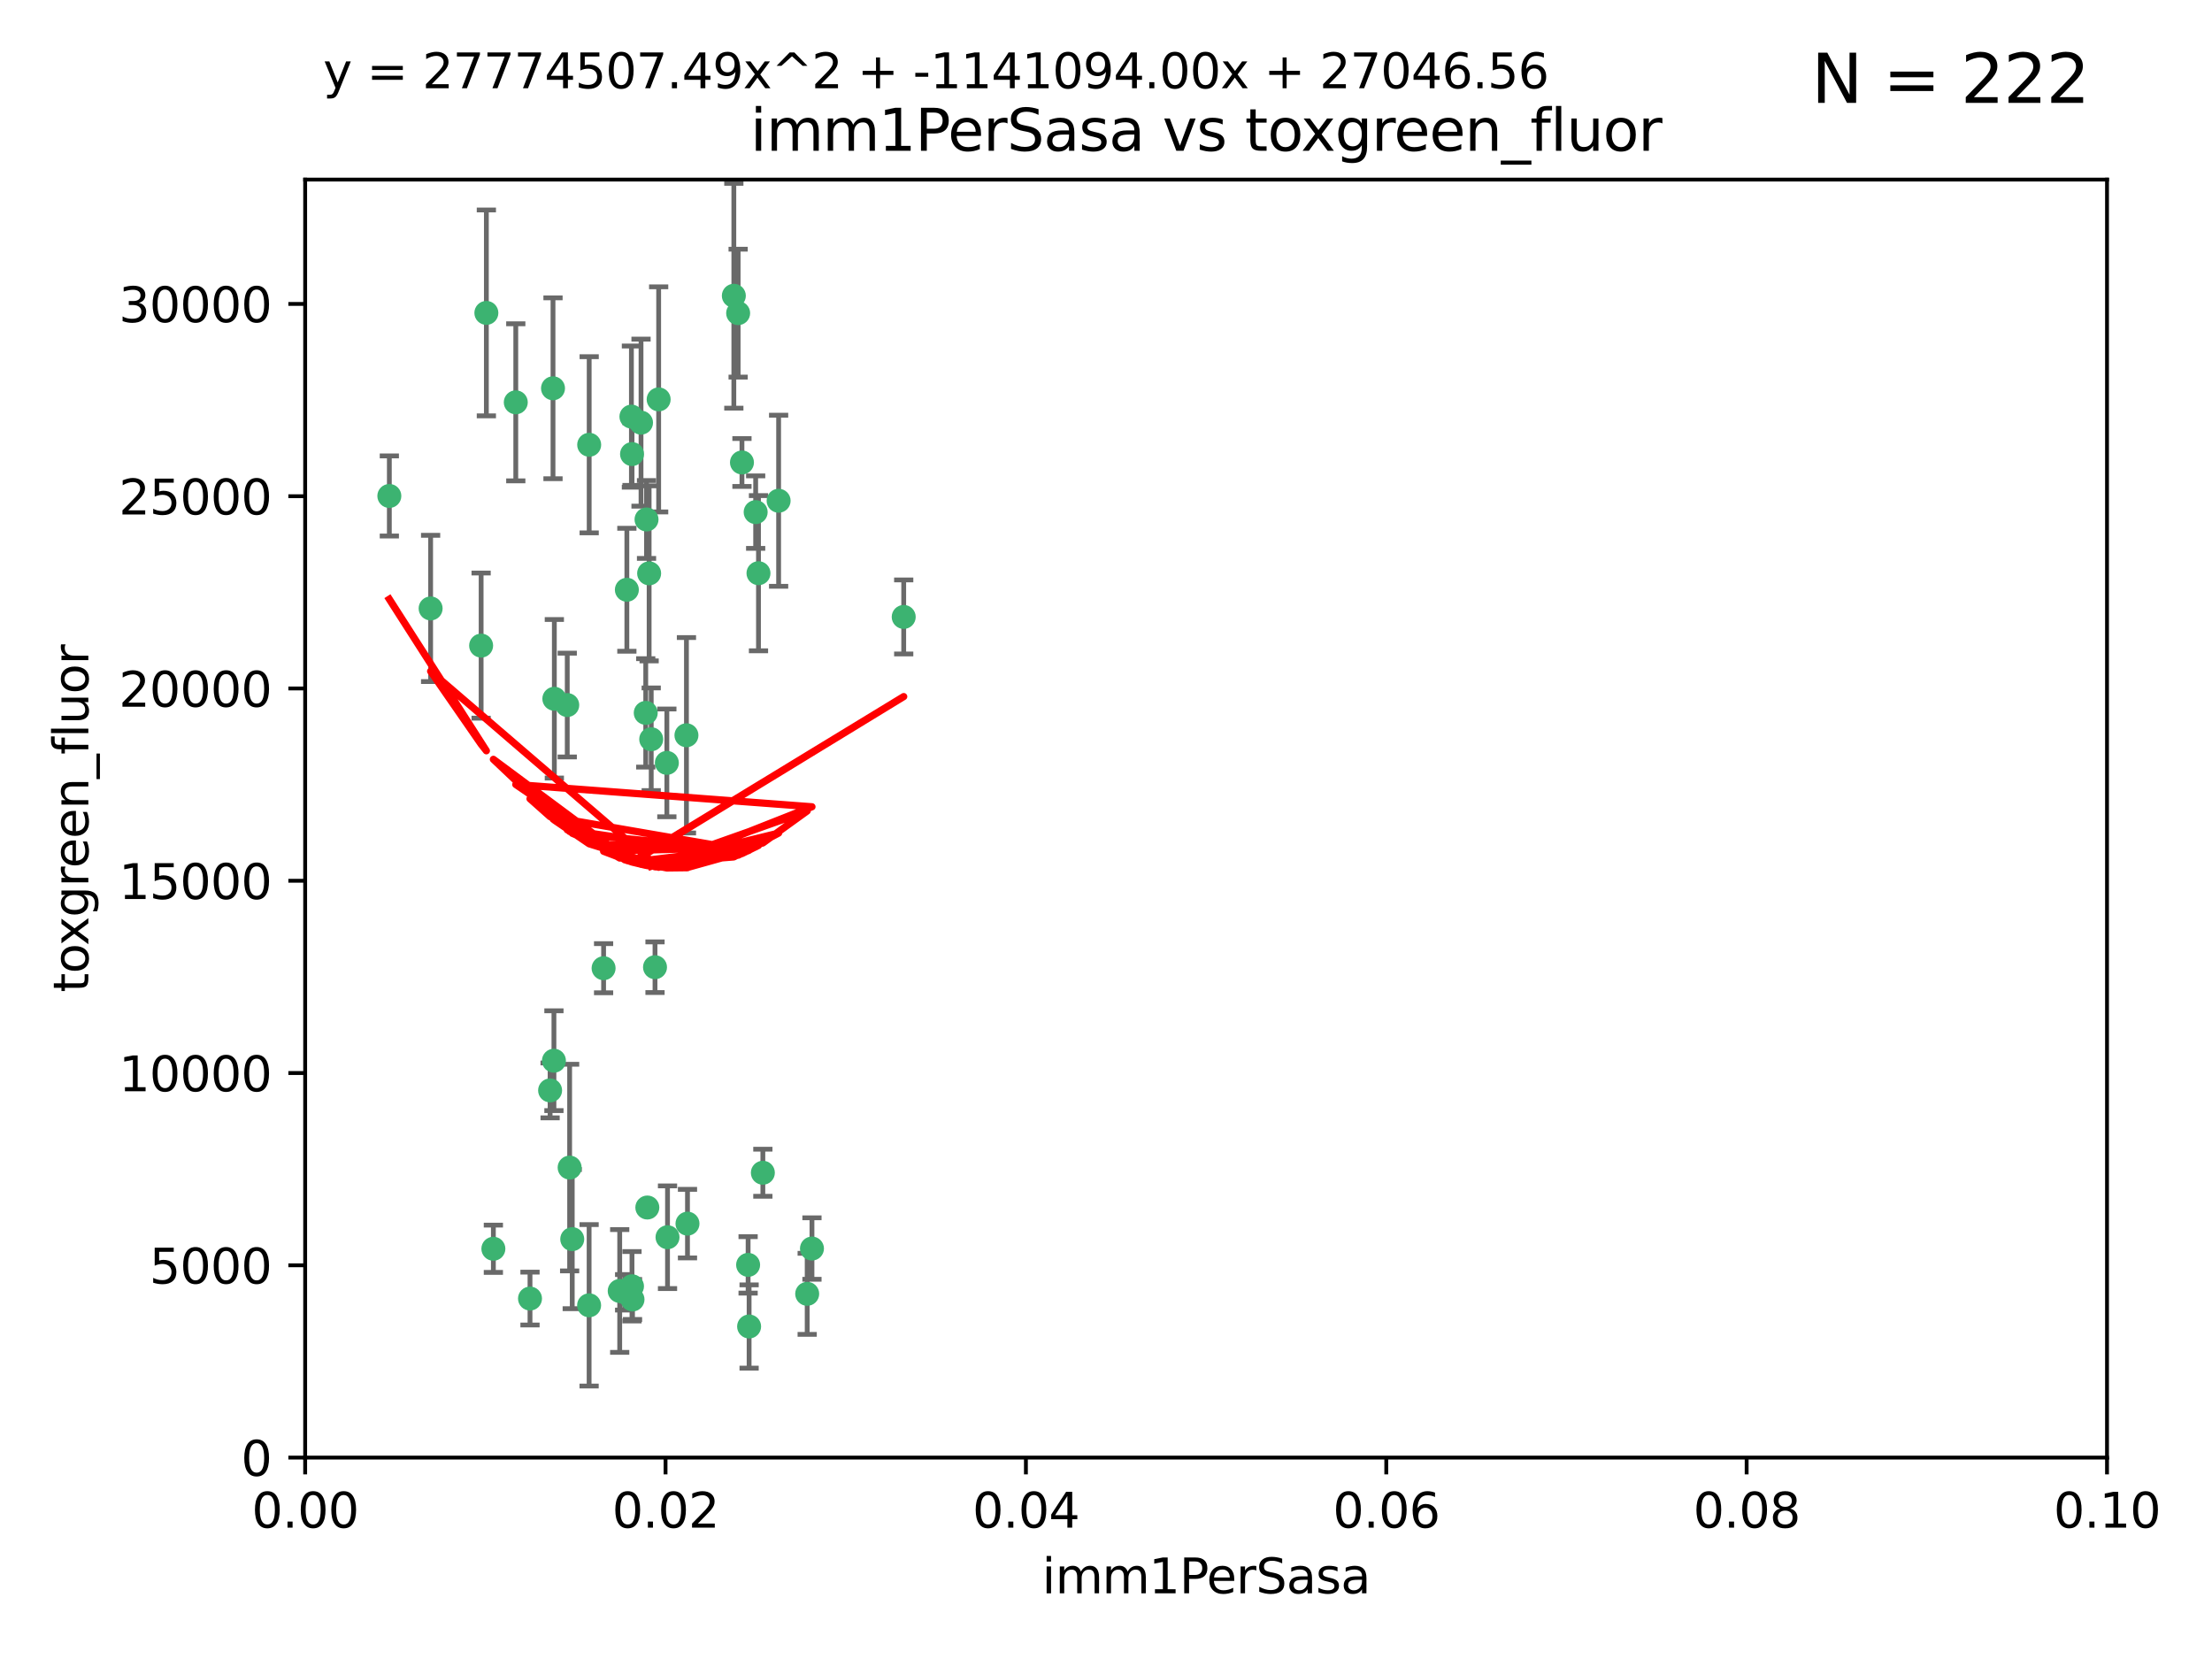 <?xml version="1.0" encoding="utf-8" standalone="no"?>
<!DOCTYPE svg PUBLIC "-//W3C//DTD SVG 1.1//EN"
  "http://www.w3.org/Graphics/SVG/1.1/DTD/svg11.dtd">
<svg xmlns:xlink="http://www.w3.org/1999/xlink" width="460.8pt" height="345.6pt" viewBox="0 0 460.8 345.6" xmlns="http://www.w3.org/2000/svg" version="1.1">
 <defs>
  <style type="text/css">*{stroke-linejoin: round; stroke-linecap: butt}</style>
 </defs>
 <g id="figure_1">
  <g id="patch_1">
   <path d="M 0 345.6 
L 460.8 345.6 
L 460.8 0 
L 0 0 
z
" style="fill: #ffffff"/>
  </g>
  <g id="axes_1">
   <g id="patch_2">
    <path d="M 63.571 303.64 
L 438.93 303.64 
L 438.93 37.411 
L 63.571 37.411 
z
" style="fill: #ffffff"/>
   </g>
   <g id="PathCollection_1">
    <defs>
     <path id="med28bc6775" d="M 0 1.118 
C 0.297 1.118 0.581 1 0.791 0.791 
C 1 0.581 1.118 0.297 1.118 0 
C 1.118 -0.297 1 -0.581 0.791 -0.791 
C 0.581 -1 0.297 -1.118 0 -1.118 
C -0.297 -1.118 -0.581 -1 -0.791 -0.791 
C -1 -0.581 -1.118 -0.297 -1.118 0 
C -1.118 0.297 -1 0.581 -0.791 0.791 
C -0.581 1 -0.297 1.118 0 1.118 
z
" style="stroke: #3cb371"/>
    </defs>
    <g clip-path="url(#pddf85ea07e)">
     <use xlink:href="#med28bc6775" x="81.107" y="103.319" style="fill: #3cb371; stroke: #3cb371"/>
     <use xlink:href="#med28bc6775" x="101.319" y="65.184" style="fill: #3cb371; stroke: #3cb371"/>
     <use xlink:href="#med28bc6775" x="100.227" y="134.491" style="fill: #3cb371; stroke: #3cb371"/>
     <use xlink:href="#med28bc6775" x="89.706" y="126.749" style="fill: #3cb371; stroke: #3cb371"/>
     <use xlink:href="#med28bc6775" x="137.211" y="83.201" style="fill: #3cb371; stroke: #3cb371"/>
     <use xlink:href="#med28bc6775" x="169.147" y="260.094" style="fill: #3cb371; stroke: #3cb371"/>
     <use xlink:href="#med28bc6775" x="107.447" y="83.811" style="fill: #3cb371; stroke: #3cb371"/>
     <use xlink:href="#med28bc6775" x="130.587" y="122.859" style="fill: #3cb371; stroke: #3cb371"/>
     <use xlink:href="#med28bc6775" x="134.683" y="108.214" style="fill: #3cb371; stroke: #3cb371"/>
     <use xlink:href="#med28bc6775" x="162.201" y="104.315" style="fill: #3cb371; stroke: #3cb371"/>
     <use xlink:href="#med28bc6775" x="152.872" y="61.614" style="fill: #3cb371; stroke: #3cb371"/>
     <use xlink:href="#med28bc6775" x="133.537" y="88.045" style="fill: #3cb371; stroke: #3cb371"/>
     <use xlink:href="#med28bc6775" x="115.202" y="80.887" style="fill: #3cb371; stroke: #3cb371"/>
     <use xlink:href="#med28bc6775" x="135.226" y="119.44" style="fill: #3cb371; stroke: #3cb371"/>
     <use xlink:href="#med28bc6775" x="131.665" y="94.593" style="fill: #3cb371; stroke: #3cb371"/>
     <use xlink:href="#med28bc6775" x="157.418" y="106.684" style="fill: #3cb371; stroke: #3cb371"/>
     <use xlink:href="#med28bc6775" x="125.739" y="201.695" style="fill: #3cb371; stroke: #3cb371"/>
     <use xlink:href="#med28bc6775" x="131.536" y="86.787" style="fill: #3cb371; stroke: #3cb371"/>
     <use xlink:href="#med28bc6775" x="102.779" y="260.14" style="fill: #3cb371; stroke: #3cb371"/>
     <use xlink:href="#med28bc6775" x="118.666" y="243.228" style="fill: #3cb371; stroke: #3cb371"/>
     <use xlink:href="#med28bc6775" x="154.563" y="96.341" style="fill: #3cb371; stroke: #3cb371"/>
     <use xlink:href="#med28bc6775" x="158.007" y="119.409" style="fill: #3cb371; stroke: #3cb371"/>
     <use xlink:href="#med28bc6775" x="153.769" y="65.233" style="fill: #3cb371; stroke: #3cb371"/>
     <use xlink:href="#med28bc6775" x="118.169" y="146.874" style="fill: #3cb371; stroke: #3cb371"/>
     <use xlink:href="#med28bc6775" x="136.451" y="201.487" style="fill: #3cb371; stroke: #3cb371"/>
     <use xlink:href="#med28bc6775" x="143.216" y="254.906" style="fill: #3cb371; stroke: #3cb371"/>
     <use xlink:href="#med28bc6775" x="138.918" y="158.921" style="fill: #3cb371; stroke: #3cb371"/>
     <use xlink:href="#med28bc6775" x="130.121" y="269.209" style="fill: #3cb371; stroke: #3cb371"/>
     <use xlink:href="#med28bc6775" x="134.851" y="251.547" style="fill: #3cb371; stroke: #3cb371"/>
     <use xlink:href="#med28bc6775" x="119.208" y="258.133" style="fill: #3cb371; stroke: #3cb371"/>
     <use xlink:href="#med28bc6775" x="155.845" y="263.497" style="fill: #3cb371; stroke: #3cb371"/>
     <use xlink:href="#med28bc6775" x="114.597" y="227.152" style="fill: #3cb371; stroke: #3cb371"/>
     <use xlink:href="#med28bc6775" x="110.41" y="270.514" style="fill: #3cb371; stroke: #3cb371"/>
     <use xlink:href="#med28bc6775" x="131.656" y="267.951" style="fill: #3cb371; stroke: #3cb371"/>
     <use xlink:href="#med28bc6775" x="188.259" y="128.518" style="fill: #3cb371; stroke: #3cb371"/>
     <use xlink:href="#med28bc6775" x="131.762" y="270.703" style="fill: #3cb371; stroke: #3cb371"/>
     <use xlink:href="#med28bc6775" x="134.52" y="148.507" style="fill: #3cb371; stroke: #3cb371"/>
     <use xlink:href="#med28bc6775" x="142.999" y="153.171" style="fill: #3cb371; stroke: #3cb371"/>
     <use xlink:href="#med28bc6775" x="156.053" y="276.333" style="fill: #3cb371; stroke: #3cb371"/>
     <use xlink:href="#med28bc6775" x="122.722" y="271.92" style="fill: #3cb371; stroke: #3cb371"/>
     <use xlink:href="#med28bc6775" x="115.394" y="220.964" style="fill: #3cb371; stroke: #3cb371"/>
     <use xlink:href="#med28bc6775" x="129.096" y="268.93" style="fill: #3cb371; stroke: #3cb371"/>
     <use xlink:href="#med28bc6775" x="115.48" y="145.567" style="fill: #3cb371; stroke: #3cb371"/>
     <use xlink:href="#med28bc6775" x="122.738" y="92.655" style="fill: #3cb371; stroke: #3cb371"/>
     <use xlink:href="#med28bc6775" x="139.056" y="257.738" style="fill: #3cb371; stroke: #3cb371"/>
     <use xlink:href="#med28bc6775" x="158.917" y="244.305" style="fill: #3cb371; stroke: #3cb371"/>
     <use xlink:href="#med28bc6775" x="168.152" y="269.529" style="fill: #3cb371; stroke: #3cb371"/>
     <use xlink:href="#med28bc6775" x="135.66" y="153.996" style="fill: #3cb371; stroke: #3cb371"/>
    </g>
   </g>
   <g id="matplotlib.axis_1">
    <g id="xtick_1">
     <g id="line2d_1">
      <defs>
       <path id="mbded7768e0" d="M 0 0 
L 0 3.5 
" style="stroke: #000000; stroke-width: 0.8"/>
      </defs>
      <g>
       <use xlink:href="#mbded7768e0" x="63.571" y="303.64" style="stroke: #000000; stroke-width: 0.8"/>
      </g>
     </g>
     <g id="text_1">
      <!-- 0.00 -->
      <g transform="translate(52.438 318.238)scale(0.1 -0.1)">
       <defs>
        <path id="DejaVuSans-30" d="M 2034 4250 
Q 1547 4250 1301 3770 
Q 1056 3291 1056 2328 
Q 1056 1369 1301 889 
Q 1547 409 2034 409 
Q 2525 409 2770 889 
Q 3016 1369 3016 2328 
Q 3016 3291 2770 3770 
Q 2525 4250 2034 4250 
z
M 2034 4750 
Q 2819 4750 3233 4129 
Q 3647 3509 3647 2328 
Q 3647 1150 3233 529 
Q 2819 -91 2034 -91 
Q 1250 -91 836 529 
Q 422 1150 422 2328 
Q 422 3509 836 4129 
Q 1250 4750 2034 4750 
z
" transform="scale(0.016)"/>
        <path id="DejaVuSans-2e" d="M 684 794 
L 1344 794 
L 1344 0 
L 684 0 
L 684 794 
z
" transform="scale(0.016)"/>
       </defs>
       <use xlink:href="#DejaVuSans-30"/>
       <use xlink:href="#DejaVuSans-2e" x="63.623"/>
       <use xlink:href="#DejaVuSans-30" x="95.41"/>
       <use xlink:href="#DejaVuSans-30" x="159.033"/>
      </g>
     </g>
    </g>
    <g id="xtick_2">
     <g id="line2d_2">
      <g>
       <use xlink:href="#mbded7768e0" x="138.643" y="303.64" style="stroke: #000000; stroke-width: 0.8"/>
      </g>
     </g>
     <g id="text_2">
      <!-- 0.02 -->
      <g transform="translate(127.51 318.238)scale(0.1 -0.1)">
       <defs>
        <path id="DejaVuSans-32" d="M 1228 531 
L 3431 531 
L 3431 0 
L 469 0 
L 469 531 
Q 828 903 1448 1529 
Q 2069 2156 2228 2338 
Q 2531 2678 2651 2914 
Q 2772 3150 2772 3378 
Q 2772 3750 2511 3984 
Q 2250 4219 1831 4219 
Q 1534 4219 1204 4116 
Q 875 4013 500 3803 
L 500 4441 
Q 881 4594 1212 4672 
Q 1544 4750 1819 4750 
Q 2544 4750 2975 4387 
Q 3406 4025 3406 3419 
Q 3406 3131 3298 2873 
Q 3191 2616 2906 2266 
Q 2828 2175 2409 1742 
Q 1991 1309 1228 531 
z
" transform="scale(0.016)"/>
       </defs>
       <use xlink:href="#DejaVuSans-30"/>
       <use xlink:href="#DejaVuSans-2e" x="63.623"/>
       <use xlink:href="#DejaVuSans-30" x="95.41"/>
       <use xlink:href="#DejaVuSans-32" x="159.033"/>
      </g>
     </g>
    </g>
    <g id="xtick_3">
     <g id="line2d_3">
      <g>
       <use xlink:href="#mbded7768e0" x="213.715" y="303.64" style="stroke: #000000; stroke-width: 0.8"/>
      </g>
     </g>
     <g id="text_3">
      <!-- 0.04 -->
      <g transform="translate(202.582 318.238)scale(0.1 -0.1)">
       <defs>
        <path id="DejaVuSans-34" d="M 2419 4116 
L 825 1625 
L 2419 1625 
L 2419 4116 
z
M 2253 4666 
L 3047 4666 
L 3047 1625 
L 3713 1625 
L 3713 1100 
L 3047 1100 
L 3047 0 
L 2419 0 
L 2419 1100 
L 313 1100 
L 313 1709 
L 2253 4666 
z
" transform="scale(0.016)"/>
       </defs>
       <use xlink:href="#DejaVuSans-30"/>
       <use xlink:href="#DejaVuSans-2e" x="63.623"/>
       <use xlink:href="#DejaVuSans-30" x="95.41"/>
       <use xlink:href="#DejaVuSans-34" x="159.033"/>
      </g>
     </g>
    </g>
    <g id="xtick_4">
     <g id="line2d_4">
      <g>
       <use xlink:href="#mbded7768e0" x="288.786" y="303.64" style="stroke: #000000; stroke-width: 0.8"/>
      </g>
     </g>
     <g id="text_4">
      <!-- 0.06 -->
      <g transform="translate(277.654 318.238)scale(0.1 -0.1)">
       <defs>
        <path id="DejaVuSans-36" d="M 2113 2584 
Q 1688 2584 1439 2293 
Q 1191 2003 1191 1497 
Q 1191 994 1439 701 
Q 1688 409 2113 409 
Q 2538 409 2786 701 
Q 3034 994 3034 1497 
Q 3034 2003 2786 2293 
Q 2538 2584 2113 2584 
z
M 3366 4563 
L 3366 3988 
Q 3128 4100 2886 4159 
Q 2644 4219 2406 4219 
Q 1781 4219 1451 3797 
Q 1122 3375 1075 2522 
Q 1259 2794 1537 2939 
Q 1816 3084 2150 3084 
Q 2853 3084 3261 2657 
Q 3669 2231 3669 1497 
Q 3669 778 3244 343 
Q 2819 -91 2113 -91 
Q 1303 -91 875 529 
Q 447 1150 447 2328 
Q 447 3434 972 4092 
Q 1497 4750 2381 4750 
Q 2619 4750 2861 4703 
Q 3103 4656 3366 4563 
z
" transform="scale(0.016)"/>
       </defs>
       <use xlink:href="#DejaVuSans-30"/>
       <use xlink:href="#DejaVuSans-2e" x="63.623"/>
       <use xlink:href="#DejaVuSans-30" x="95.41"/>
       <use xlink:href="#DejaVuSans-36" x="159.033"/>
      </g>
     </g>
    </g>
    <g id="xtick_5">
     <g id="line2d_5">
      <g>
       <use xlink:href="#mbded7768e0" x="363.858" y="303.64" style="stroke: #000000; stroke-width: 0.8"/>
      </g>
     </g>
     <g id="text_5">
      <!-- 0.08 -->
      <g transform="translate(352.725 318.238)scale(0.1 -0.1)">
       <defs>
        <path id="DejaVuSans-38" d="M 2034 2216 
Q 1584 2216 1326 1975 
Q 1069 1734 1069 1313 
Q 1069 891 1326 650 
Q 1584 409 2034 409 
Q 2484 409 2743 651 
Q 3003 894 3003 1313 
Q 3003 1734 2745 1975 
Q 2488 2216 2034 2216 
z
M 1403 2484 
Q 997 2584 770 2862 
Q 544 3141 544 3541 
Q 544 4100 942 4425 
Q 1341 4750 2034 4750 
Q 2731 4750 3128 4425 
Q 3525 4100 3525 3541 
Q 3525 3141 3298 2862 
Q 3072 2584 2669 2484 
Q 3125 2378 3379 2068 
Q 3634 1759 3634 1313 
Q 3634 634 3220 271 
Q 2806 -91 2034 -91 
Q 1263 -91 848 271 
Q 434 634 434 1313 
Q 434 1759 690 2068 
Q 947 2378 1403 2484 
z
M 1172 3481 
Q 1172 3119 1398 2916 
Q 1625 2713 2034 2713 
Q 2441 2713 2670 2916 
Q 2900 3119 2900 3481 
Q 2900 3844 2670 4047 
Q 2441 4250 2034 4250 
Q 1625 4250 1398 4047 
Q 1172 3844 1172 3481 
z
" transform="scale(0.016)"/>
       </defs>
       <use xlink:href="#DejaVuSans-30"/>
       <use xlink:href="#DejaVuSans-2e" x="63.623"/>
       <use xlink:href="#DejaVuSans-30" x="95.41"/>
       <use xlink:href="#DejaVuSans-38" x="159.033"/>
      </g>
     </g>
    </g>
    <g id="xtick_6">
     <g id="line2d_6">
      <g>
       <use xlink:href="#mbded7768e0" x="438.93" y="303.64" style="stroke: #000000; stroke-width: 0.8"/>
      </g>
     </g>
     <g id="text_6">
      <!-- 0.10 -->
      <g transform="translate(427.797 318.238)scale(0.1 -0.1)">
       <defs>
        <path id="DejaVuSans-31" d="M 794 531 
L 1825 531 
L 1825 4091 
L 703 3866 
L 703 4441 
L 1819 4666 
L 2450 4666 
L 2450 531 
L 3481 531 
L 3481 0 
L 794 0 
L 794 531 
z
" transform="scale(0.016)"/>
       </defs>
       <use xlink:href="#DejaVuSans-30"/>
       <use xlink:href="#DejaVuSans-2e" x="63.623"/>
       <use xlink:href="#DejaVuSans-31" x="95.41"/>
       <use xlink:href="#DejaVuSans-30" x="159.033"/>
      </g>
     </g>
    </g>
    <g id="text_7">
     <!-- imm1PerSasa -->
     <g transform="translate(217.067 331.917)scale(0.1 -0.1)">
      <defs>
       <path id="DejaVuSans-69" d="M 603 3500 
L 1178 3500 
L 1178 0 
L 603 0 
L 603 3500 
z
M 603 4863 
L 1178 4863 
L 1178 4134 
L 603 4134 
L 603 4863 
z
" transform="scale(0.016)"/>
       <path id="DejaVuSans-6d" d="M 3328 2828 
Q 3544 3216 3844 3400 
Q 4144 3584 4550 3584 
Q 5097 3584 5394 3201 
Q 5691 2819 5691 2113 
L 5691 0 
L 5113 0 
L 5113 2094 
Q 5113 2597 4934 2840 
Q 4756 3084 4391 3084 
Q 3944 3084 3684 2787 
Q 3425 2491 3425 1978 
L 3425 0 
L 2847 0 
L 2847 2094 
Q 2847 2600 2669 2842 
Q 2491 3084 2119 3084 
Q 1678 3084 1418 2786 
Q 1159 2488 1159 1978 
L 1159 0 
L 581 0 
L 581 3500 
L 1159 3500 
L 1159 2956 
Q 1356 3278 1631 3431 
Q 1906 3584 2284 3584 
Q 2666 3584 2933 3390 
Q 3200 3197 3328 2828 
z
" transform="scale(0.016)"/>
       <path id="DejaVuSans-50" d="M 1259 4147 
L 1259 2394 
L 2053 2394 
Q 2494 2394 2734 2622 
Q 2975 2850 2975 3272 
Q 2975 3691 2734 3919 
Q 2494 4147 2053 4147 
L 1259 4147 
z
M 628 4666 
L 2053 4666 
Q 2838 4666 3239 4311 
Q 3641 3956 3641 3272 
Q 3641 2581 3239 2228 
Q 2838 1875 2053 1875 
L 1259 1875 
L 1259 0 
L 628 0 
L 628 4666 
z
" transform="scale(0.016)"/>
       <path id="DejaVuSans-65" d="M 3597 1894 
L 3597 1613 
L 953 1613 
Q 991 1019 1311 708 
Q 1631 397 2203 397 
Q 2534 397 2845 478 
Q 3156 559 3463 722 
L 3463 178 
Q 3153 47 2828 -22 
Q 2503 -91 2169 -91 
Q 1331 -91 842 396 
Q 353 884 353 1716 
Q 353 2575 817 3079 
Q 1281 3584 2069 3584 
Q 2775 3584 3186 3129 
Q 3597 2675 3597 1894 
z
M 3022 2063 
Q 3016 2534 2758 2815 
Q 2500 3097 2075 3097 
Q 1594 3097 1305 2825 
Q 1016 2553 972 2059 
L 3022 2063 
z
" transform="scale(0.016)"/>
       <path id="DejaVuSans-72" d="M 2631 2963 
Q 2534 3019 2420 3045 
Q 2306 3072 2169 3072 
Q 1681 3072 1420 2755 
Q 1159 2438 1159 1844 
L 1159 0 
L 581 0 
L 581 3500 
L 1159 3500 
L 1159 2956 
Q 1341 3275 1631 3429 
Q 1922 3584 2338 3584 
Q 2397 3584 2469 3576 
Q 2541 3569 2628 3553 
L 2631 2963 
z
" transform="scale(0.016)"/>
       <path id="DejaVuSans-53" d="M 3425 4513 
L 3425 3897 
Q 3066 4069 2747 4153 
Q 2428 4238 2131 4238 
Q 1616 4238 1336 4038 
Q 1056 3838 1056 3469 
Q 1056 3159 1242 3001 
Q 1428 2844 1947 2747 
L 2328 2669 
Q 3034 2534 3370 2195 
Q 3706 1856 3706 1288 
Q 3706 609 3251 259 
Q 2797 -91 1919 -91 
Q 1588 -91 1214 -16 
Q 841 59 441 206 
L 441 856 
Q 825 641 1194 531 
Q 1563 422 1919 422 
Q 2459 422 2753 634 
Q 3047 847 3047 1241 
Q 3047 1584 2836 1778 
Q 2625 1972 2144 2069 
L 1759 2144 
Q 1053 2284 737 2584 
Q 422 2884 422 3419 
Q 422 4038 858 4394 
Q 1294 4750 2059 4750 
Q 2388 4750 2728 4690 
Q 3069 4631 3425 4513 
z
" transform="scale(0.016)"/>
       <path id="DejaVuSans-61" d="M 2194 1759 
Q 1497 1759 1228 1600 
Q 959 1441 959 1056 
Q 959 750 1161 570 
Q 1363 391 1709 391 
Q 2188 391 2477 730 
Q 2766 1069 2766 1631 
L 2766 1759 
L 2194 1759 
z
M 3341 1997 
L 3341 0 
L 2766 0 
L 2766 531 
Q 2569 213 2275 61 
Q 1981 -91 1556 -91 
Q 1019 -91 701 211 
Q 384 513 384 1019 
Q 384 1609 779 1909 
Q 1175 2209 1959 2209 
L 2766 2209 
L 2766 2266 
Q 2766 2663 2505 2880 
Q 2244 3097 1772 3097 
Q 1472 3097 1187 3025 
Q 903 2953 641 2809 
L 641 3341 
Q 956 3463 1253 3523 
Q 1550 3584 1831 3584 
Q 2591 3584 2966 3190 
Q 3341 2797 3341 1997 
z
" transform="scale(0.016)"/>
       <path id="DejaVuSans-73" d="M 2834 3397 
L 2834 2853 
Q 2591 2978 2328 3040 
Q 2066 3103 1784 3103 
Q 1356 3103 1142 2972 
Q 928 2841 928 2578 
Q 928 2378 1081 2264 
Q 1234 2150 1697 2047 
L 1894 2003 
Q 2506 1872 2764 1633 
Q 3022 1394 3022 966 
Q 3022 478 2636 193 
Q 2250 -91 1575 -91 
Q 1294 -91 989 -36 
Q 684 19 347 128 
L 347 722 
Q 666 556 975 473 
Q 1284 391 1588 391 
Q 1994 391 2212 530 
Q 2431 669 2431 922 
Q 2431 1156 2273 1281 
Q 2116 1406 1581 1522 
L 1381 1569 
Q 847 1681 609 1914 
Q 372 2147 372 2553 
Q 372 3047 722 3315 
Q 1072 3584 1716 3584 
Q 2034 3584 2315 3537 
Q 2597 3491 2834 3397 
z
" transform="scale(0.016)"/>
      </defs>
      <use xlink:href="#DejaVuSans-69"/>
      <use xlink:href="#DejaVuSans-6d" x="27.783"/>
      <use xlink:href="#DejaVuSans-6d" x="125.195"/>
      <use xlink:href="#DejaVuSans-31" x="222.607"/>
      <use xlink:href="#DejaVuSans-50" x="286.23"/>
      <use xlink:href="#DejaVuSans-65" x="342.908"/>
      <use xlink:href="#DejaVuSans-72" x="404.432"/>
      <use xlink:href="#DejaVuSans-53" x="445.545"/>
      <use xlink:href="#DejaVuSans-61" x="509.021"/>
      <use xlink:href="#DejaVuSans-73" x="570.301"/>
      <use xlink:href="#DejaVuSans-61" x="622.4"/>
     </g>
    </g>
   </g>
   <g id="matplotlib.axis_2">
    <g id="ytick_1">
     <g id="line2d_7">
      <defs>
       <path id="mca722fa2b7" d="M 0 0 
L -3.5 0 
" style="stroke: #000000; stroke-width: 0.8"/>
      </defs>
      <g>
       <use xlink:href="#mca722fa2b7" x="63.571" y="303.64" style="stroke: #000000; stroke-width: 0.8"/>
      </g>
     </g>
     <g id="text_8">
      <!-- 0 -->
      <g transform="translate(50.209 307.439)scale(0.1 -0.1)">
       <use xlink:href="#DejaVuSans-30"/>
      </g>
     </g>
    </g>
    <g id="ytick_2">
     <g id="line2d_8">
      <g>
       <use xlink:href="#mca722fa2b7" x="63.571" y="263.586" style="stroke: #000000; stroke-width: 0.8"/>
      </g>
     </g>
     <g id="text_9">
      <!-- 5000 -->
      <g transform="translate(31.121 267.385)scale(0.1 -0.1)">
       <defs>
        <path id="DejaVuSans-35" d="M 691 4666 
L 3169 4666 
L 3169 4134 
L 1269 4134 
L 1269 2991 
Q 1406 3038 1543 3061 
Q 1681 3084 1819 3084 
Q 2600 3084 3056 2656 
Q 3513 2228 3513 1497 
Q 3513 744 3044 326 
Q 2575 -91 1722 -91 
Q 1428 -91 1123 -41 
Q 819 9 494 109 
L 494 744 
Q 775 591 1075 516 
Q 1375 441 1709 441 
Q 2250 441 2565 725 
Q 2881 1009 2881 1497 
Q 2881 1984 2565 2268 
Q 2250 2553 1709 2553 
Q 1456 2553 1204 2497 
Q 953 2441 691 2322 
L 691 4666 
z
" transform="scale(0.016)"/>
       </defs>
       <use xlink:href="#DejaVuSans-35"/>
       <use xlink:href="#DejaVuSans-30" x="63.623"/>
       <use xlink:href="#DejaVuSans-30" x="127.246"/>
       <use xlink:href="#DejaVuSans-30" x="190.869"/>
      </g>
     </g>
    </g>
    <g id="ytick_3">
     <g id="line2d_9">
      <g>
       <use xlink:href="#mca722fa2b7" x="63.571" y="223.532" style="stroke: #000000; stroke-width: 0.8"/>
      </g>
     </g>
     <g id="text_10">
      <!-- 10000 -->
      <g transform="translate(24.759 227.331)scale(0.1 -0.1)">
       <use xlink:href="#DejaVuSans-31"/>
       <use xlink:href="#DejaVuSans-30" x="63.623"/>
       <use xlink:href="#DejaVuSans-30" x="127.246"/>
       <use xlink:href="#DejaVuSans-30" x="190.869"/>
       <use xlink:href="#DejaVuSans-30" x="254.492"/>
      </g>
     </g>
    </g>
    <g id="ytick_4">
     <g id="line2d_10">
      <g>
       <use xlink:href="#mca722fa2b7" x="63.571" y="183.478" style="stroke: #000000; stroke-width: 0.8"/>
      </g>
     </g>
     <g id="text_11">
      <!-- 15000 -->
      <g transform="translate(24.759 187.278)scale(0.1 -0.1)">
       <use xlink:href="#DejaVuSans-31"/>
       <use xlink:href="#DejaVuSans-35" x="63.623"/>
       <use xlink:href="#DejaVuSans-30" x="127.246"/>
       <use xlink:href="#DejaVuSans-30" x="190.869"/>
       <use xlink:href="#DejaVuSans-30" x="254.492"/>
      </g>
     </g>
    </g>
    <g id="ytick_5">
     <g id="line2d_11">
      <g>
       <use xlink:href="#mca722fa2b7" x="63.571" y="143.424" style="stroke: #000000; stroke-width: 0.8"/>
      </g>
     </g>
     <g id="text_12">
      <!-- 20000 -->
      <g transform="translate(24.759 147.224)scale(0.1 -0.1)">
       <use xlink:href="#DejaVuSans-32"/>
       <use xlink:href="#DejaVuSans-30" x="63.623"/>
       <use xlink:href="#DejaVuSans-30" x="127.246"/>
       <use xlink:href="#DejaVuSans-30" x="190.869"/>
       <use xlink:href="#DejaVuSans-30" x="254.492"/>
      </g>
     </g>
    </g>
    <g id="ytick_6">
     <g id="line2d_12">
      <g>
       <use xlink:href="#mca722fa2b7" x="63.571" y="103.371" style="stroke: #000000; stroke-width: 0.8"/>
      </g>
     </g>
     <g id="text_13">
      <!-- 25000 -->
      <g transform="translate(24.759 107.17)scale(0.1 -0.1)">
       <use xlink:href="#DejaVuSans-32"/>
       <use xlink:href="#DejaVuSans-35" x="63.623"/>
       <use xlink:href="#DejaVuSans-30" x="127.246"/>
       <use xlink:href="#DejaVuSans-30" x="190.869"/>
       <use xlink:href="#DejaVuSans-30" x="254.492"/>
      </g>
     </g>
    </g>
    <g id="ytick_7">
     <g id="line2d_13">
      <g>
       <use xlink:href="#mca722fa2b7" x="63.571" y="63.317" style="stroke: #000000; stroke-width: 0.8"/>
      </g>
     </g>
     <g id="text_14">
      <!-- 30000 -->
      <g transform="translate(24.759 67.116)scale(0.1 -0.1)">
       <defs>
        <path id="DejaVuSans-33" d="M 2597 2516 
Q 3050 2419 3304 2112 
Q 3559 1806 3559 1356 
Q 3559 666 3084 287 
Q 2609 -91 1734 -91 
Q 1441 -91 1130 -33 
Q 819 25 488 141 
L 488 750 
Q 750 597 1062 519 
Q 1375 441 1716 441 
Q 2309 441 2620 675 
Q 2931 909 2931 1356 
Q 2931 1769 2642 2001 
Q 2353 2234 1838 2234 
L 1294 2234 
L 1294 2753 
L 1863 2753 
Q 2328 2753 2575 2939 
Q 2822 3125 2822 3475 
Q 2822 3834 2567 4026 
Q 2313 4219 1838 4219 
Q 1578 4219 1281 4162 
Q 984 4106 628 3988 
L 628 4550 
Q 988 4650 1302 4700 
Q 1616 4750 1894 4750 
Q 2613 4750 3031 4423 
Q 3450 4097 3450 3541 
Q 3450 3153 3228 2886 
Q 3006 2619 2597 2516 
z
" transform="scale(0.016)"/>
       </defs>
       <use xlink:href="#DejaVuSans-33"/>
       <use xlink:href="#DejaVuSans-30" x="63.623"/>
       <use xlink:href="#DejaVuSans-30" x="127.246"/>
       <use xlink:href="#DejaVuSans-30" x="190.869"/>
       <use xlink:href="#DejaVuSans-30" x="254.492"/>
      </g>
     </g>
    </g>
    <g id="text_15">
     <!-- toxgreen_fluor -->
     <g transform="translate(18.401 206.72)rotate(-90)scale(0.1 -0.1)">
      <defs>
       <path id="DejaVuSans-74" d="M 1172 4494 
L 1172 3500 
L 2356 3500 
L 2356 3053 
L 1172 3053 
L 1172 1153 
Q 1172 725 1289 603 
Q 1406 481 1766 481 
L 2356 481 
L 2356 0 
L 1766 0 
Q 1100 0 847 248 
Q 594 497 594 1153 
L 594 3053 
L 172 3053 
L 172 3500 
L 594 3500 
L 594 4494 
L 1172 4494 
z
" transform="scale(0.016)"/>
       <path id="DejaVuSans-6f" d="M 1959 3097 
Q 1497 3097 1228 2736 
Q 959 2375 959 1747 
Q 959 1119 1226 758 
Q 1494 397 1959 397 
Q 2419 397 2687 759 
Q 2956 1122 2956 1747 
Q 2956 2369 2687 2733 
Q 2419 3097 1959 3097 
z
M 1959 3584 
Q 2709 3584 3137 3096 
Q 3566 2609 3566 1747 
Q 3566 888 3137 398 
Q 2709 -91 1959 -91 
Q 1206 -91 779 398 
Q 353 888 353 1747 
Q 353 2609 779 3096 
Q 1206 3584 1959 3584 
z
" transform="scale(0.016)"/>
       <path id="DejaVuSans-78" d="M 3513 3500 
L 2247 1797 
L 3578 0 
L 2900 0 
L 1881 1375 
L 863 0 
L 184 0 
L 1544 1831 
L 300 3500 
L 978 3500 
L 1906 2253 
L 2834 3500 
L 3513 3500 
z
" transform="scale(0.016)"/>
       <path id="DejaVuSans-67" d="M 2906 1791 
Q 2906 2416 2648 2759 
Q 2391 3103 1925 3103 
Q 1463 3103 1205 2759 
Q 947 2416 947 1791 
Q 947 1169 1205 825 
Q 1463 481 1925 481 
Q 2391 481 2648 825 
Q 2906 1169 2906 1791 
z
M 3481 434 
Q 3481 -459 3084 -895 
Q 2688 -1331 1869 -1331 
Q 1566 -1331 1297 -1286 
Q 1028 -1241 775 -1147 
L 775 -588 
Q 1028 -725 1275 -790 
Q 1522 -856 1778 -856 
Q 2344 -856 2625 -561 
Q 2906 -266 2906 331 
L 2906 616 
Q 2728 306 2450 153 
Q 2172 0 1784 0 
Q 1141 0 747 490 
Q 353 981 353 1791 
Q 353 2603 747 3093 
Q 1141 3584 1784 3584 
Q 2172 3584 2450 3431 
Q 2728 3278 2906 2969 
L 2906 3500 
L 3481 3500 
L 3481 434 
z
" transform="scale(0.016)"/>
       <path id="DejaVuSans-6e" d="M 3513 2113 
L 3513 0 
L 2938 0 
L 2938 2094 
Q 2938 2591 2744 2837 
Q 2550 3084 2163 3084 
Q 1697 3084 1428 2787 
Q 1159 2491 1159 1978 
L 1159 0 
L 581 0 
L 581 3500 
L 1159 3500 
L 1159 2956 
Q 1366 3272 1645 3428 
Q 1925 3584 2291 3584 
Q 2894 3584 3203 3211 
Q 3513 2838 3513 2113 
z
" transform="scale(0.016)"/>
       <path id="DejaVuSans-5f" d="M 3263 -1063 
L 3263 -1509 
L -63 -1509 
L -63 -1063 
L 3263 -1063 
z
" transform="scale(0.016)"/>
       <path id="DejaVuSans-66" d="M 2375 4863 
L 2375 4384 
L 1825 4384 
Q 1516 4384 1395 4259 
Q 1275 4134 1275 3809 
L 1275 3500 
L 2222 3500 
L 2222 3053 
L 1275 3053 
L 1275 0 
L 697 0 
L 697 3053 
L 147 3053 
L 147 3500 
L 697 3500 
L 697 3744 
Q 697 4328 969 4595 
Q 1241 4863 1831 4863 
L 2375 4863 
z
" transform="scale(0.016)"/>
       <path id="DejaVuSans-6c" d="M 603 4863 
L 1178 4863 
L 1178 0 
L 603 0 
L 603 4863 
z
" transform="scale(0.016)"/>
       <path id="DejaVuSans-75" d="M 544 1381 
L 544 3500 
L 1119 3500 
L 1119 1403 
Q 1119 906 1312 657 
Q 1506 409 1894 409 
Q 2359 409 2629 706 
Q 2900 1003 2900 1516 
L 2900 3500 
L 3475 3500 
L 3475 0 
L 2900 0 
L 2900 538 
Q 2691 219 2414 64 
Q 2138 -91 1772 -91 
Q 1169 -91 856 284 
Q 544 659 544 1381 
z
M 1991 3584 
L 1991 3584 
z
" transform="scale(0.016)"/>
      </defs>
      <use xlink:href="#DejaVuSans-74"/>
      <use xlink:href="#DejaVuSans-6f" x="39.209"/>
      <use xlink:href="#DejaVuSans-78" x="97.266"/>
      <use xlink:href="#DejaVuSans-67" x="156.445"/>
      <use xlink:href="#DejaVuSans-72" x="219.922"/>
      <use xlink:href="#DejaVuSans-65" x="258.785"/>
      <use xlink:href="#DejaVuSans-65" x="320.309"/>
      <use xlink:href="#DejaVuSans-6e" x="381.832"/>
      <use xlink:href="#DejaVuSans-5f" x="445.211"/>
      <use xlink:href="#DejaVuSans-66" x="495.211"/>
      <use xlink:href="#DejaVuSans-6c" x="530.416"/>
      <use xlink:href="#DejaVuSans-75" x="558.199"/>
      <use xlink:href="#DejaVuSans-6f" x="621.578"/>
      <use xlink:href="#DejaVuSans-72" x="682.76"/>
     </g>
    </g>
   </g>
   <g id="LineCollection_1">
    <path d="M 81.107 111.662 
L 81.107 94.976 
" clip-path="url(#pddf85ea07e)" style="fill: none; stroke: #696969"/>
    <path d="M 101.319 86.629 
L 101.319 43.739 
" clip-path="url(#pddf85ea07e)" style="fill: none; stroke: #696969"/>
    <path d="M 100.227 149.606 
L 100.227 119.375 
" clip-path="url(#pddf85ea07e)" style="fill: none; stroke: #696969"/>
    <path d="M 89.706 141.983 
L 89.706 111.515 
" clip-path="url(#pddf85ea07e)" style="fill: none; stroke: #696969"/>
    <path d="M 137.211 106.648 
L 137.211 59.753 
" clip-path="url(#pddf85ea07e)" style="fill: none; stroke: #696969"/>
    <path d="M 169.147 266.497 
L 169.147 253.692 
" clip-path="url(#pddf85ea07e)" style="fill: none; stroke: #696969"/>
    <path d="M 107.447 100.173 
L 107.447 67.45 
" clip-path="url(#pddf85ea07e)" style="fill: none; stroke: #696969"/>
    <path d="M 130.587 135.667 
L 130.587 110.051 
" clip-path="url(#pddf85ea07e)" style="fill: none; stroke: #696969"/>
    <path d="M 134.683 116.326 
L 134.683 100.101 
" clip-path="url(#pddf85ea07e)" style="fill: none; stroke: #696969"/>
    <path d="M 162.201 122.133 
L 162.201 86.497 
" clip-path="url(#pddf85ea07e)" style="fill: none; stroke: #696969"/>
    <path d="M 152.872 85.029 
L 152.872 38.199 
" clip-path="url(#pddf85ea07e)" style="fill: none; stroke: #696969"/>
    <path d="M 133.537 105.444 
L 133.537 70.646 
" clip-path="url(#pddf85ea07e)" style="fill: none; stroke: #696969"/>
    <path d="M 115.202 99.727 
L 115.202 62.047 
" clip-path="url(#pddf85ea07e)" style="fill: none; stroke: #696969"/>
    <path d="M 135.226 137.675 
L 135.226 101.206 
" clip-path="url(#pddf85ea07e)" style="fill: none; stroke: #696969"/>
    <path d="M 131.665 101.108 
L 131.665 88.078 
" clip-path="url(#pddf85ea07e)" style="fill: none; stroke: #696969"/>
    <path d="M 157.418 114.235 
L 157.418 99.134 
" clip-path="url(#pddf85ea07e)" style="fill: none; stroke: #696969"/>
    <path d="M 125.739 206.809 
L 125.739 196.58 
" clip-path="url(#pddf85ea07e)" style="fill: none; stroke: #696969"/>
    <path d="M 131.536 101.495 
L 131.536 72.08 
" clip-path="url(#pddf85ea07e)" style="fill: none; stroke: #696969"/>
    <path d="M 102.779 265.065 
L 102.779 255.214 
" clip-path="url(#pddf85ea07e)" style="fill: none; stroke: #696969"/>
    <path d="M 118.666 264.748 
L 118.666 221.708 
" clip-path="url(#pddf85ea07e)" style="fill: none; stroke: #696969"/>
    <path d="M 154.563 101.329 
L 154.563 91.353 
" clip-path="url(#pddf85ea07e)" style="fill: none; stroke: #696969"/>
    <path d="M 158.007 135.574 
L 158.007 103.243 
" clip-path="url(#pddf85ea07e)" style="fill: none; stroke: #696969"/>
    <path d="M 153.769 78.556 
L 153.769 51.911 
" clip-path="url(#pddf85ea07e)" style="fill: none; stroke: #696969"/>
    <path d="M 118.169 157.684 
L 118.169 136.065 
" clip-path="url(#pddf85ea07e)" style="fill: none; stroke: #696969"/>
    <path d="M 136.451 206.761 
L 136.451 196.213 
" clip-path="url(#pddf85ea07e)" style="fill: none; stroke: #696969"/>
    <path d="M 143.216 262.048 
L 143.216 247.764 
" clip-path="url(#pddf85ea07e)" style="fill: none; stroke: #696969"/>
    <path d="M 138.918 170.147 
L 138.918 147.694 
" clip-path="url(#pddf85ea07e)" style="fill: none; stroke: #696969"/>
    <path d="M 130.121 272.908 
L 130.121 265.511 
" clip-path="url(#pddf85ea07e)" style="fill: none; stroke: #696969"/>
    <path d="M 134.851 252.228 
L 134.851 250.867 
" clip-path="url(#pddf85ea07e)" style="fill: none; stroke: #696969"/>
    <path d="M 119.208 272.621 
L 119.208 243.644 
" clip-path="url(#pddf85ea07e)" style="fill: none; stroke: #696969"/>
    <path d="M 155.845 269.377 
L 155.845 257.616 
" clip-path="url(#pddf85ea07e)" style="fill: none; stroke: #696969"/>
    <path d="M 114.597 232.87 
L 114.597 221.434 
" clip-path="url(#pddf85ea07e)" style="fill: none; stroke: #696969"/>
    <path d="M 110.41 276.02 
L 110.41 265.008 
" clip-path="url(#pddf85ea07e)" style="fill: none; stroke: #696969"/>
    <path d="M 131.656 275.179 
L 131.656 260.723 
" clip-path="url(#pddf85ea07e)" style="fill: none; stroke: #696969"/>
    <path d="M 188.259 136.228 
L 188.259 120.808 
" clip-path="url(#pddf85ea07e)" style="fill: none; stroke: #696969"/>
    <path d="M 131.762 274.871 
L 131.762 266.536 
" clip-path="url(#pddf85ea07e)" style="fill: none; stroke: #696969"/>
    <path d="M 134.52 159.798 
L 134.52 137.216 
" clip-path="url(#pddf85ea07e)" style="fill: none; stroke: #696969"/>
    <path d="M 142.999 173.526 
L 142.999 132.815 
" clip-path="url(#pddf85ea07e)" style="fill: none; stroke: #696969"/>
    <path d="M 156.053 285.006 
L 156.053 267.659 
" clip-path="url(#pddf85ea07e)" style="fill: none; stroke: #696969"/>
    <path d="M 122.722 288.737 
L 122.722 255.103 
" clip-path="url(#pddf85ea07e)" style="fill: none; stroke: #696969"/>
    <path d="M 115.394 231.359 
L 115.394 210.569 
" clip-path="url(#pddf85ea07e)" style="fill: none; stroke: #696969"/>
    <path d="M 129.096 281.718 
L 129.096 256.142 
" clip-path="url(#pddf85ea07e)" style="fill: none; stroke: #696969"/>
    <path d="M 115.48 162.081 
L 115.48 129.053 
" clip-path="url(#pddf85ea07e)" style="fill: none; stroke: #696969"/>
    <path d="M 122.738 111.003 
L 122.738 74.306 
" clip-path="url(#pddf85ea07e)" style="fill: none; stroke: #696969"/>
    <path d="M 139.056 268.432 
L 139.056 247.045 
" clip-path="url(#pddf85ea07e)" style="fill: none; stroke: #696969"/>
    <path d="M 158.917 249.207 
L 158.917 239.402 
" clip-path="url(#pddf85ea07e)" style="fill: none; stroke: #696969"/>
    <path d="M 168.152 277.972 
L 168.152 261.086 
" clip-path="url(#pddf85ea07e)" style="fill: none; stroke: #696969"/>
    <path d="M 135.66 164.686 
L 135.66 143.305 
" clip-path="url(#pddf85ea07e)" style="fill: none; stroke: #696969"/>
   </g>
   <g id="line2d_14">
    <defs>
     <path id="mdbf3eb8cb1" d="M 2 0 
L -2 -0 
" style="stroke: #696969"/>
    </defs>
    <g clip-path="url(#pddf85ea07e)">
     <use xlink:href="#mdbf3eb8cb1" x="81.107" y="111.662" style="fill: #696969; stroke: #696969"/>
     <use xlink:href="#mdbf3eb8cb1" x="101.319" y="86.629" style="fill: #696969; stroke: #696969"/>
     <use xlink:href="#mdbf3eb8cb1" x="100.227" y="149.606" style="fill: #696969; stroke: #696969"/>
     <use xlink:href="#mdbf3eb8cb1" x="89.706" y="141.983" style="fill: #696969; stroke: #696969"/>
     <use xlink:href="#mdbf3eb8cb1" x="137.211" y="106.648" style="fill: #696969; stroke: #696969"/>
     <use xlink:href="#mdbf3eb8cb1" x="169.147" y="266.497" style="fill: #696969; stroke: #696969"/>
     <use xlink:href="#mdbf3eb8cb1" x="107.447" y="100.173" style="fill: #696969; stroke: #696969"/>
     <use xlink:href="#mdbf3eb8cb1" x="130.587" y="135.667" style="fill: #696969; stroke: #696969"/>
     <use xlink:href="#mdbf3eb8cb1" x="134.683" y="116.326" style="fill: #696969; stroke: #696969"/>
     <use xlink:href="#mdbf3eb8cb1" x="162.201" y="122.133" style="fill: #696969; stroke: #696969"/>
     <use xlink:href="#mdbf3eb8cb1" x="152.872" y="85.029" style="fill: #696969; stroke: #696969"/>
     <use xlink:href="#mdbf3eb8cb1" x="133.537" y="105.444" style="fill: #696969; stroke: #696969"/>
     <use xlink:href="#mdbf3eb8cb1" x="115.202" y="99.727" style="fill: #696969; stroke: #696969"/>
     <use xlink:href="#mdbf3eb8cb1" x="135.226" y="137.675" style="fill: #696969; stroke: #696969"/>
     <use xlink:href="#mdbf3eb8cb1" x="131.665" y="101.108" style="fill: #696969; stroke: #696969"/>
     <use xlink:href="#mdbf3eb8cb1" x="157.418" y="114.235" style="fill: #696969; stroke: #696969"/>
     <use xlink:href="#mdbf3eb8cb1" x="125.739" y="206.809" style="fill: #696969; stroke: #696969"/>
     <use xlink:href="#mdbf3eb8cb1" x="131.536" y="101.495" style="fill: #696969; stroke: #696969"/>
     <use xlink:href="#mdbf3eb8cb1" x="102.779" y="265.065" style="fill: #696969; stroke: #696969"/>
     <use xlink:href="#mdbf3eb8cb1" x="118.666" y="264.748" style="fill: #696969; stroke: #696969"/>
     <use xlink:href="#mdbf3eb8cb1" x="154.563" y="101.329" style="fill: #696969; stroke: #696969"/>
     <use xlink:href="#mdbf3eb8cb1" x="158.007" y="135.574" style="fill: #696969; stroke: #696969"/>
     <use xlink:href="#mdbf3eb8cb1" x="153.769" y="78.556" style="fill: #696969; stroke: #696969"/>
     <use xlink:href="#mdbf3eb8cb1" x="118.169" y="157.684" style="fill: #696969; stroke: #696969"/>
     <use xlink:href="#mdbf3eb8cb1" x="136.451" y="206.761" style="fill: #696969; stroke: #696969"/>
     <use xlink:href="#mdbf3eb8cb1" x="143.216" y="262.048" style="fill: #696969; stroke: #696969"/>
     <use xlink:href="#mdbf3eb8cb1" x="138.918" y="170.147" style="fill: #696969; stroke: #696969"/>
     <use xlink:href="#mdbf3eb8cb1" x="130.121" y="272.908" style="fill: #696969; stroke: #696969"/>
     <use xlink:href="#mdbf3eb8cb1" x="134.851" y="252.228" style="fill: #696969; stroke: #696969"/>
     <use xlink:href="#mdbf3eb8cb1" x="119.208" y="272.621" style="fill: #696969; stroke: #696969"/>
     <use xlink:href="#mdbf3eb8cb1" x="155.845" y="269.377" style="fill: #696969; stroke: #696969"/>
     <use xlink:href="#mdbf3eb8cb1" x="114.597" y="232.87" style="fill: #696969; stroke: #696969"/>
     <use xlink:href="#mdbf3eb8cb1" x="110.41" y="276.02" style="fill: #696969; stroke: #696969"/>
     <use xlink:href="#mdbf3eb8cb1" x="131.656" y="275.179" style="fill: #696969; stroke: #696969"/>
     <use xlink:href="#mdbf3eb8cb1" x="188.259" y="136.228" style="fill: #696969; stroke: #696969"/>
     <use xlink:href="#mdbf3eb8cb1" x="131.762" y="274.871" style="fill: #696969; stroke: #696969"/>
     <use xlink:href="#mdbf3eb8cb1" x="134.52" y="159.798" style="fill: #696969; stroke: #696969"/>
     <use xlink:href="#mdbf3eb8cb1" x="142.999" y="173.526" style="fill: #696969; stroke: #696969"/>
     <use xlink:href="#mdbf3eb8cb1" x="156.053" y="285.006" style="fill: #696969; stroke: #696969"/>
     <use xlink:href="#mdbf3eb8cb1" x="122.722" y="288.737" style="fill: #696969; stroke: #696969"/>
     <use xlink:href="#mdbf3eb8cb1" x="115.394" y="231.359" style="fill: #696969; stroke: #696969"/>
     <use xlink:href="#mdbf3eb8cb1" x="129.096" y="281.718" style="fill: #696969; stroke: #696969"/>
     <use xlink:href="#mdbf3eb8cb1" x="115.48" y="162.081" style="fill: #696969; stroke: #696969"/>
     <use xlink:href="#mdbf3eb8cb1" x="122.738" y="111.003" style="fill: #696969; stroke: #696969"/>
     <use xlink:href="#mdbf3eb8cb1" x="139.056" y="268.432" style="fill: #696969; stroke: #696969"/>
     <use xlink:href="#mdbf3eb8cb1" x="158.917" y="249.207" style="fill: #696969; stroke: #696969"/>
     <use xlink:href="#mdbf3eb8cb1" x="168.152" y="277.972" style="fill: #696969; stroke: #696969"/>
     <use xlink:href="#mdbf3eb8cb1" x="135.66" y="164.686" style="fill: #696969; stroke: #696969"/>
    </g>
   </g>
   <g id="line2d_15">
    <g clip-path="url(#pddf85ea07e)">
     <use xlink:href="#mdbf3eb8cb1" x="81.107" y="94.976" style="fill: #696969; stroke: #696969"/>
     <use xlink:href="#mdbf3eb8cb1" x="101.319" y="43.739" style="fill: #696969; stroke: #696969"/>
     <use xlink:href="#mdbf3eb8cb1" x="100.227" y="119.375" style="fill: #696969; stroke: #696969"/>
     <use xlink:href="#mdbf3eb8cb1" x="89.706" y="111.515" style="fill: #696969; stroke: #696969"/>
     <use xlink:href="#mdbf3eb8cb1" x="137.211" y="59.753" style="fill: #696969; stroke: #696969"/>
     <use xlink:href="#mdbf3eb8cb1" x="169.147" y="253.692" style="fill: #696969; stroke: #696969"/>
     <use xlink:href="#mdbf3eb8cb1" x="107.447" y="67.45" style="fill: #696969; stroke: #696969"/>
     <use xlink:href="#mdbf3eb8cb1" x="130.587" y="110.051" style="fill: #696969; stroke: #696969"/>
     <use xlink:href="#mdbf3eb8cb1" x="134.683" y="100.101" style="fill: #696969; stroke: #696969"/>
     <use xlink:href="#mdbf3eb8cb1" x="162.201" y="86.497" style="fill: #696969; stroke: #696969"/>
     <use xlink:href="#mdbf3eb8cb1" x="152.872" y="38.199" style="fill: #696969; stroke: #696969"/>
     <use xlink:href="#mdbf3eb8cb1" x="133.537" y="70.646" style="fill: #696969; stroke: #696969"/>
     <use xlink:href="#mdbf3eb8cb1" x="115.202" y="62.047" style="fill: #696969; stroke: #696969"/>
     <use xlink:href="#mdbf3eb8cb1" x="135.226" y="101.206" style="fill: #696969; stroke: #696969"/>
     <use xlink:href="#mdbf3eb8cb1" x="131.665" y="88.078" style="fill: #696969; stroke: #696969"/>
     <use xlink:href="#mdbf3eb8cb1" x="157.418" y="99.134" style="fill: #696969; stroke: #696969"/>
     <use xlink:href="#mdbf3eb8cb1" x="125.739" y="196.58" style="fill: #696969; stroke: #696969"/>
     <use xlink:href="#mdbf3eb8cb1" x="131.536" y="72.08" style="fill: #696969; stroke: #696969"/>
     <use xlink:href="#mdbf3eb8cb1" x="102.779" y="255.214" style="fill: #696969; stroke: #696969"/>
     <use xlink:href="#mdbf3eb8cb1" x="118.666" y="221.708" style="fill: #696969; stroke: #696969"/>
     <use xlink:href="#mdbf3eb8cb1" x="154.563" y="91.353" style="fill: #696969; stroke: #696969"/>
     <use xlink:href="#mdbf3eb8cb1" x="158.007" y="103.243" style="fill: #696969; stroke: #696969"/>
     <use xlink:href="#mdbf3eb8cb1" x="153.769" y="51.911" style="fill: #696969; stroke: #696969"/>
     <use xlink:href="#mdbf3eb8cb1" x="118.169" y="136.065" style="fill: #696969; stroke: #696969"/>
     <use xlink:href="#mdbf3eb8cb1" x="136.451" y="196.213" style="fill: #696969; stroke: #696969"/>
     <use xlink:href="#mdbf3eb8cb1" x="143.216" y="247.764" style="fill: #696969; stroke: #696969"/>
     <use xlink:href="#mdbf3eb8cb1" x="138.918" y="147.694" style="fill: #696969; stroke: #696969"/>
     <use xlink:href="#mdbf3eb8cb1" x="130.121" y="265.511" style="fill: #696969; stroke: #696969"/>
     <use xlink:href="#mdbf3eb8cb1" x="134.851" y="250.867" style="fill: #696969; stroke: #696969"/>
     <use xlink:href="#mdbf3eb8cb1" x="119.208" y="243.644" style="fill: #696969; stroke: #696969"/>
     <use xlink:href="#mdbf3eb8cb1" x="155.845" y="257.616" style="fill: #696969; stroke: #696969"/>
     <use xlink:href="#mdbf3eb8cb1" x="114.597" y="221.434" style="fill: #696969; stroke: #696969"/>
     <use xlink:href="#mdbf3eb8cb1" x="110.41" y="265.008" style="fill: #696969; stroke: #696969"/>
     <use xlink:href="#mdbf3eb8cb1" x="131.656" y="260.723" style="fill: #696969; stroke: #696969"/>
     <use xlink:href="#mdbf3eb8cb1" x="188.259" y="120.808" style="fill: #696969; stroke: #696969"/>
     <use xlink:href="#mdbf3eb8cb1" x="131.762" y="266.536" style="fill: #696969; stroke: #696969"/>
     <use xlink:href="#mdbf3eb8cb1" x="134.52" y="137.216" style="fill: #696969; stroke: #696969"/>
     <use xlink:href="#mdbf3eb8cb1" x="142.999" y="132.815" style="fill: #696969; stroke: #696969"/>
     <use xlink:href="#mdbf3eb8cb1" x="156.053" y="267.659" style="fill: #696969; stroke: #696969"/>
     <use xlink:href="#mdbf3eb8cb1" x="122.722" y="255.103" style="fill: #696969; stroke: #696969"/>
     <use xlink:href="#mdbf3eb8cb1" x="115.394" y="210.569" style="fill: #696969; stroke: #696969"/>
     <use xlink:href="#mdbf3eb8cb1" x="129.096" y="256.142" style="fill: #696969; stroke: #696969"/>
     <use xlink:href="#mdbf3eb8cb1" x="115.48" y="129.053" style="fill: #696969; stroke: #696969"/>
     <use xlink:href="#mdbf3eb8cb1" x="122.738" y="74.306" style="fill: #696969; stroke: #696969"/>
     <use xlink:href="#mdbf3eb8cb1" x="139.056" y="247.045" style="fill: #696969; stroke: #696969"/>
     <use xlink:href="#mdbf3eb8cb1" x="158.917" y="239.402" style="fill: #696969; stroke: #696969"/>
     <use xlink:href="#mdbf3eb8cb1" x="168.152" y="261.086" style="fill: #696969; stroke: #696969"/>
     <use xlink:href="#mdbf3eb8cb1" x="135.66" y="143.305" style="fill: #696969; stroke: #696969"/>
    </g>
   </g>
   <g id="line2d_16">
    <path d="M 81.107 124.825 
L 101.319 156.401 
L 100.227 155.024 
L 89.706 139.836 
L 137.211 180.675 
L 169.147 168.065 
L 107.447 163.426 
L 130.587 179.256 
L 134.683 180.297 
L 162.201 173.549 
L 152.872 178.516 
L 133.537 180.059 
L 115.202 170.615 
L 135.226 180.395 
L 131.665 179.581 
L 157.418 176.439 
L 125.739 177.34 
L 131.536 179.545 
L 102.779 158.182 
L 118.666 173.213 
L 154.563 177.82 
L 158.007 176.122 
L 153.769 178.158 
L 118.169 172.864 
L 136.451 180.582 
L 143.216 180.763 
L 138.918 180.815 
L 130.121 179.104 
L 134.851 180.328 
L 119.208 173.585 
L 155.845 177.231 
L 114.597 170.123 
L 110.41 166.397 
L 131.656 179.579 
L 188.259 145.112 
L 131.762 179.609 
L 134.52 180.266 
L 142.999 180.779 
L 156.053 177.131 
L 122.722 175.773 
L 115.394 170.769 
L 129.096 178.746 
L 115.48 170.838 
L 122.738 175.782 
L 139.056 180.823 
L 158.917 175.611 
L 168.152 168.944 
L 135.66 180.467 
" clip-path="url(#pddf85ea07e)" style="fill: none; stroke: #ff0000; stroke-width: 1.5; stroke-linecap: square"/>
   </g>
   <g id="line2d_17">
    <defs>
     <path id="m105cc8de4e" d="M 0 2 
C 0.53 2 1.039 1.789 1.414 1.414 
C 1.789 1.039 2 0.53 2 0 
C 2 -0.53 1.789 -1.039 1.414 -1.414 
C 1.039 -1.789 0.53 -2 0 -2 
C -0.53 -2 -1.039 -1.789 -1.414 -1.414 
C -1.789 -1.039 -2 -0.53 -2 0 
C -2 0.53 -1.789 1.039 -1.414 1.414 
C -1.039 1.789 -0.53 2 0 2 
z
" style="stroke: #3cb371"/>
    </defs>
    <g clip-path="url(#pddf85ea07e)">
     <use xlink:href="#m105cc8de4e" x="81.107" y="103.319" style="fill: #3cb371; stroke: #3cb371"/>
     <use xlink:href="#m105cc8de4e" x="101.319" y="65.184" style="fill: #3cb371; stroke: #3cb371"/>
     <use xlink:href="#m105cc8de4e" x="100.227" y="134.491" style="fill: #3cb371; stroke: #3cb371"/>
     <use xlink:href="#m105cc8de4e" x="89.706" y="126.749" style="fill: #3cb371; stroke: #3cb371"/>
     <use xlink:href="#m105cc8de4e" x="137.211" y="83.201" style="fill: #3cb371; stroke: #3cb371"/>
     <use xlink:href="#m105cc8de4e" x="169.147" y="260.094" style="fill: #3cb371; stroke: #3cb371"/>
     <use xlink:href="#m105cc8de4e" x="107.447" y="83.811" style="fill: #3cb371; stroke: #3cb371"/>
     <use xlink:href="#m105cc8de4e" x="130.587" y="122.859" style="fill: #3cb371; stroke: #3cb371"/>
     <use xlink:href="#m105cc8de4e" x="134.683" y="108.214" style="fill: #3cb371; stroke: #3cb371"/>
     <use xlink:href="#m105cc8de4e" x="162.201" y="104.315" style="fill: #3cb371; stroke: #3cb371"/>
     <use xlink:href="#m105cc8de4e" x="152.872" y="61.614" style="fill: #3cb371; stroke: #3cb371"/>
     <use xlink:href="#m105cc8de4e" x="133.537" y="88.045" style="fill: #3cb371; stroke: #3cb371"/>
     <use xlink:href="#m105cc8de4e" x="115.202" y="80.887" style="fill: #3cb371; stroke: #3cb371"/>
     <use xlink:href="#m105cc8de4e" x="135.226" y="119.44" style="fill: #3cb371; stroke: #3cb371"/>
     <use xlink:href="#m105cc8de4e" x="131.665" y="94.593" style="fill: #3cb371; stroke: #3cb371"/>
     <use xlink:href="#m105cc8de4e" x="157.418" y="106.684" style="fill: #3cb371; stroke: #3cb371"/>
     <use xlink:href="#m105cc8de4e" x="125.739" y="201.695" style="fill: #3cb371; stroke: #3cb371"/>
     <use xlink:href="#m105cc8de4e" x="131.536" y="86.787" style="fill: #3cb371; stroke: #3cb371"/>
     <use xlink:href="#m105cc8de4e" x="102.779" y="260.14" style="fill: #3cb371; stroke: #3cb371"/>
     <use xlink:href="#m105cc8de4e" x="118.666" y="243.228" style="fill: #3cb371; stroke: #3cb371"/>
     <use xlink:href="#m105cc8de4e" x="154.563" y="96.341" style="fill: #3cb371; stroke: #3cb371"/>
     <use xlink:href="#m105cc8de4e" x="158.007" y="119.409" style="fill: #3cb371; stroke: #3cb371"/>
     <use xlink:href="#m105cc8de4e" x="153.769" y="65.233" style="fill: #3cb371; stroke: #3cb371"/>
     <use xlink:href="#m105cc8de4e" x="118.169" y="146.874" style="fill: #3cb371; stroke: #3cb371"/>
     <use xlink:href="#m105cc8de4e" x="136.451" y="201.487" style="fill: #3cb371; stroke: #3cb371"/>
     <use xlink:href="#m105cc8de4e" x="143.216" y="254.906" style="fill: #3cb371; stroke: #3cb371"/>
     <use xlink:href="#m105cc8de4e" x="138.918" y="158.921" style="fill: #3cb371; stroke: #3cb371"/>
     <use xlink:href="#m105cc8de4e" x="130.121" y="269.209" style="fill: #3cb371; stroke: #3cb371"/>
     <use xlink:href="#m105cc8de4e" x="134.851" y="251.547" style="fill: #3cb371; stroke: #3cb371"/>
     <use xlink:href="#m105cc8de4e" x="119.208" y="258.133" style="fill: #3cb371; stroke: #3cb371"/>
     <use xlink:href="#m105cc8de4e" x="155.845" y="263.497" style="fill: #3cb371; stroke: #3cb371"/>
     <use xlink:href="#m105cc8de4e" x="114.597" y="227.152" style="fill: #3cb371; stroke: #3cb371"/>
     <use xlink:href="#m105cc8de4e" x="110.41" y="270.514" style="fill: #3cb371; stroke: #3cb371"/>
     <use xlink:href="#m105cc8de4e" x="131.656" y="267.951" style="fill: #3cb371; stroke: #3cb371"/>
     <use xlink:href="#m105cc8de4e" x="188.259" y="128.518" style="fill: #3cb371; stroke: #3cb371"/>
     <use xlink:href="#m105cc8de4e" x="131.762" y="270.703" style="fill: #3cb371; stroke: #3cb371"/>
     <use xlink:href="#m105cc8de4e" x="134.52" y="148.507" style="fill: #3cb371; stroke: #3cb371"/>
     <use xlink:href="#m105cc8de4e" x="142.999" y="153.171" style="fill: #3cb371; stroke: #3cb371"/>
     <use xlink:href="#m105cc8de4e" x="156.053" y="276.333" style="fill: #3cb371; stroke: #3cb371"/>
     <use xlink:href="#m105cc8de4e" x="122.722" y="271.92" style="fill: #3cb371; stroke: #3cb371"/>
     <use xlink:href="#m105cc8de4e" x="115.394" y="220.964" style="fill: #3cb371; stroke: #3cb371"/>
     <use xlink:href="#m105cc8de4e" x="129.096" y="268.93" style="fill: #3cb371; stroke: #3cb371"/>
     <use xlink:href="#m105cc8de4e" x="115.48" y="145.567" style="fill: #3cb371; stroke: #3cb371"/>
     <use xlink:href="#m105cc8de4e" x="122.738" y="92.655" style="fill: #3cb371; stroke: #3cb371"/>
     <use xlink:href="#m105cc8de4e" x="139.056" y="257.738" style="fill: #3cb371; stroke: #3cb371"/>
     <use xlink:href="#m105cc8de4e" x="158.917" y="244.305" style="fill: #3cb371; stroke: #3cb371"/>
     <use xlink:href="#m105cc8de4e" x="168.152" y="269.529" style="fill: #3cb371; stroke: #3cb371"/>
     <use xlink:href="#m105cc8de4e" x="135.66" y="153.996" style="fill: #3cb371; stroke: #3cb371"/>
    </g>
   </g>
   <g id="patch_3">
    <path d="M 63.571 303.64 
L 63.571 37.411 
" style="fill: none; stroke: #000000; stroke-width: 0.8; stroke-linejoin: miter; stroke-linecap: square"/>
   </g>
   <g id="patch_4">
    <path d="M 438.93 303.64 
L 438.93 37.411 
" style="fill: none; stroke: #000000; stroke-width: 0.8; stroke-linejoin: miter; stroke-linecap: square"/>
   </g>
   <g id="patch_5">
    <path d="M 63.571 303.64 
L 438.93 303.64 
" style="fill: none; stroke: #000000; stroke-width: 0.8; stroke-linejoin: miter; stroke-linecap: square"/>
   </g>
   <g id="patch_6">
    <path d="M 63.571 37.411 
L 438.93 37.411 
" style="fill: none; stroke: #000000; stroke-width: 0.8; stroke-linejoin: miter; stroke-linecap: square"/>
   </g>
   <g id="text_16">
    <!-- N = 222 -->
    <g transform="translate(377.35 21.426)scale(0.14 -0.14)">
     <defs>
      <path id="DejaVuSans-4e" d="M 628 4666 
L 1478 4666 
L 3547 763 
L 3547 4666 
L 4159 4666 
L 4159 0 
L 3309 0 
L 1241 3903 
L 1241 0 
L 628 0 
L 628 4666 
z
" transform="scale(0.016)"/>
      <path id="DejaVuSans-20" transform="scale(0.016)"/>
      <path id="DejaVuSans-3d" d="M 678 2906 
L 4684 2906 
L 4684 2381 
L 678 2381 
L 678 2906 
z
M 678 1631 
L 4684 1631 
L 4684 1100 
L 678 1100 
L 678 1631 
z
" transform="scale(0.016)"/>
     </defs>
     <use xlink:href="#DejaVuSans-4e"/>
     <use xlink:href="#DejaVuSans-20" x="74.805"/>
     <use xlink:href="#DejaVuSans-3d" x="106.592"/>
     <use xlink:href="#DejaVuSans-20" x="190.381"/>
     <use xlink:href="#DejaVuSans-32" x="222.168"/>
     <use xlink:href="#DejaVuSans-32" x="285.791"/>
     <use xlink:href="#DejaVuSans-32" x="349.414"/>
    </g>
   </g>
   <g id="text_17">
    <!-- y = 27774507.49x^2 + -1141094.00x + 27046.56 -->
    <g transform="translate(67.325 18.387)scale(0.1 -0.1)">
     <defs>
      <path id="DejaVuSans-79" d="M 2059 -325 
Q 1816 -950 1584 -1140 
Q 1353 -1331 966 -1331 
L 506 -1331 
L 506 -850 
L 844 -850 
Q 1081 -850 1212 -737 
Q 1344 -625 1503 -206 
L 1606 56 
L 191 3500 
L 800 3500 
L 1894 763 
L 2988 3500 
L 3597 3500 
L 2059 -325 
z
" transform="scale(0.016)"/>
      <path id="DejaVuSans-37" d="M 525 4666 
L 3525 4666 
L 3525 4397 
L 1831 0 
L 1172 0 
L 2766 4134 
L 525 4134 
L 525 4666 
z
" transform="scale(0.016)"/>
      <path id="DejaVuSans-39" d="M 703 97 
L 703 672 
Q 941 559 1184 500 
Q 1428 441 1663 441 
Q 2288 441 2617 861 
Q 2947 1281 2994 2138 
Q 2813 1869 2534 1725 
Q 2256 1581 1919 1581 
Q 1219 1581 811 2004 
Q 403 2428 403 3163 
Q 403 3881 828 4315 
Q 1253 4750 1959 4750 
Q 2769 4750 3195 4129 
Q 3622 3509 3622 2328 
Q 3622 1225 3098 567 
Q 2575 -91 1691 -91 
Q 1453 -91 1209 -44 
Q 966 3 703 97 
z
M 1959 2075 
Q 2384 2075 2632 2365 
Q 2881 2656 2881 3163 
Q 2881 3666 2632 3958 
Q 2384 4250 1959 4250 
Q 1534 4250 1286 3958 
Q 1038 3666 1038 3163 
Q 1038 2656 1286 2365 
Q 1534 2075 1959 2075 
z
" transform="scale(0.016)"/>
      <path id="DejaVuSans-5e" d="M 2988 4666 
L 4684 2925 
L 4056 2925 
L 2681 4159 
L 1306 2925 
L 678 2925 
L 2375 4666 
L 2988 4666 
z
" transform="scale(0.016)"/>
      <path id="DejaVuSans-2b" d="M 2944 4013 
L 2944 2272 
L 4684 2272 
L 4684 1741 
L 2944 1741 
L 2944 0 
L 2419 0 
L 2419 1741 
L 678 1741 
L 678 2272 
L 2419 2272 
L 2419 4013 
L 2944 4013 
z
" transform="scale(0.016)"/>
      <path id="DejaVuSans-2d" d="M 313 2009 
L 1997 2009 
L 1997 1497 
L 313 1497 
L 313 2009 
z
" transform="scale(0.016)"/>
     </defs>
     <use xlink:href="#DejaVuSans-79"/>
     <use xlink:href="#DejaVuSans-20" x="59.18"/>
     <use xlink:href="#DejaVuSans-3d" x="90.967"/>
     <use xlink:href="#DejaVuSans-20" x="174.756"/>
     <use xlink:href="#DejaVuSans-32" x="206.543"/>
     <use xlink:href="#DejaVuSans-37" x="270.166"/>
     <use xlink:href="#DejaVuSans-37" x="333.789"/>
     <use xlink:href="#DejaVuSans-37" x="397.412"/>
     <use xlink:href="#DejaVuSans-34" x="461.035"/>
     <use xlink:href="#DejaVuSans-35" x="524.658"/>
     <use xlink:href="#DejaVuSans-30" x="588.281"/>
     <use xlink:href="#DejaVuSans-37" x="651.904"/>
     <use xlink:href="#DejaVuSans-2e" x="715.527"/>
     <use xlink:href="#DejaVuSans-34" x="747.314"/>
     <use xlink:href="#DejaVuSans-39" x="810.938"/>
     <use xlink:href="#DejaVuSans-78" x="874.561"/>
     <use xlink:href="#DejaVuSans-5e" x="933.74"/>
     <use xlink:href="#DejaVuSans-32" x="1017.529"/>
     <use xlink:href="#DejaVuSans-20" x="1081.152"/>
     <use xlink:href="#DejaVuSans-2b" x="1112.939"/>
     <use xlink:href="#DejaVuSans-20" x="1196.729"/>
     <use xlink:href="#DejaVuSans-2d" x="1228.516"/>
     <use xlink:href="#DejaVuSans-31" x="1264.6"/>
     <use xlink:href="#DejaVuSans-31" x="1328.223"/>
     <use xlink:href="#DejaVuSans-34" x="1391.846"/>
     <use xlink:href="#DejaVuSans-31" x="1455.469"/>
     <use xlink:href="#DejaVuSans-30" x="1519.092"/>
     <use xlink:href="#DejaVuSans-39" x="1582.715"/>
     <use xlink:href="#DejaVuSans-34" x="1646.338"/>
     <use xlink:href="#DejaVuSans-2e" x="1709.961"/>
     <use xlink:href="#DejaVuSans-30" x="1741.748"/>
     <use xlink:href="#DejaVuSans-30" x="1805.371"/>
     <use xlink:href="#DejaVuSans-78" x="1868.994"/>
     <use xlink:href="#DejaVuSans-20" x="1928.174"/>
     <use xlink:href="#DejaVuSans-2b" x="1959.961"/>
     <use xlink:href="#DejaVuSans-20" x="2043.75"/>
     <use xlink:href="#DejaVuSans-32" x="2075.537"/>
     <use xlink:href="#DejaVuSans-37" x="2139.16"/>
     <use xlink:href="#DejaVuSans-30" x="2202.783"/>
     <use xlink:href="#DejaVuSans-34" x="2266.406"/>
     <use xlink:href="#DejaVuSans-36" x="2330.029"/>
     <use xlink:href="#DejaVuSans-2e" x="2393.652"/>
     <use xlink:href="#DejaVuSans-35" x="2425.439"/>
     <use xlink:href="#DejaVuSans-36" x="2489.062"/>
    </g>
   </g>
   <g id="text_18">
    <!-- imm1PerSasa vs toxgreen_fluor -->
    <g transform="translate(156.306 31.411)scale(0.12 -0.12)">
     <defs>
      <path id="DejaVuSans-76" d="M 191 3500 
L 800 3500 
L 1894 563 
L 2988 3500 
L 3597 3500 
L 2284 0 
L 1503 0 
L 191 3500 
z
" transform="scale(0.016)"/>
     </defs>
     <use xlink:href="#DejaVuSans-69"/>
     <use xlink:href="#DejaVuSans-6d" x="27.783"/>
     <use xlink:href="#DejaVuSans-6d" x="125.195"/>
     <use xlink:href="#DejaVuSans-31" x="222.607"/>
     <use xlink:href="#DejaVuSans-50" x="286.23"/>
     <use xlink:href="#DejaVuSans-65" x="342.908"/>
     <use xlink:href="#DejaVuSans-72" x="404.432"/>
     <use xlink:href="#DejaVuSans-53" x="445.545"/>
     <use xlink:href="#DejaVuSans-61" x="509.021"/>
     <use xlink:href="#DejaVuSans-73" x="570.301"/>
     <use xlink:href="#DejaVuSans-61" x="622.4"/>
     <use xlink:href="#DejaVuSans-20" x="683.68"/>
     <use xlink:href="#DejaVuSans-76" x="715.467"/>
     <use xlink:href="#DejaVuSans-73" x="774.646"/>
     <use xlink:href="#DejaVuSans-20" x="826.746"/>
     <use xlink:href="#DejaVuSans-74" x="858.533"/>
     <use xlink:href="#DejaVuSans-6f" x="897.742"/>
     <use xlink:href="#DejaVuSans-78" x="955.799"/>
     <use xlink:href="#DejaVuSans-67" x="1014.979"/>
     <use xlink:href="#DejaVuSans-72" x="1078.455"/>
     <use xlink:href="#DejaVuSans-65" x="1117.318"/>
     <use xlink:href="#DejaVuSans-65" x="1178.842"/>
     <use xlink:href="#DejaVuSans-6e" x="1240.365"/>
     <use xlink:href="#DejaVuSans-5f" x="1303.744"/>
     <use xlink:href="#DejaVuSans-66" x="1353.744"/>
     <use xlink:href="#DejaVuSans-6c" x="1388.949"/>
     <use xlink:href="#DejaVuSans-75" x="1416.732"/>
     <use xlink:href="#DejaVuSans-6f" x="1480.111"/>
     <use xlink:href="#DejaVuSans-72" x="1541.293"/>
    </g>
   </g>
  </g>
 </g>
 <defs>
  <clipPath id="pddf85ea07e">
   <rect x="63.571" y="37.411" width="375.359" height="266.229"/>
  </clipPath>
 </defs>
</svg>
